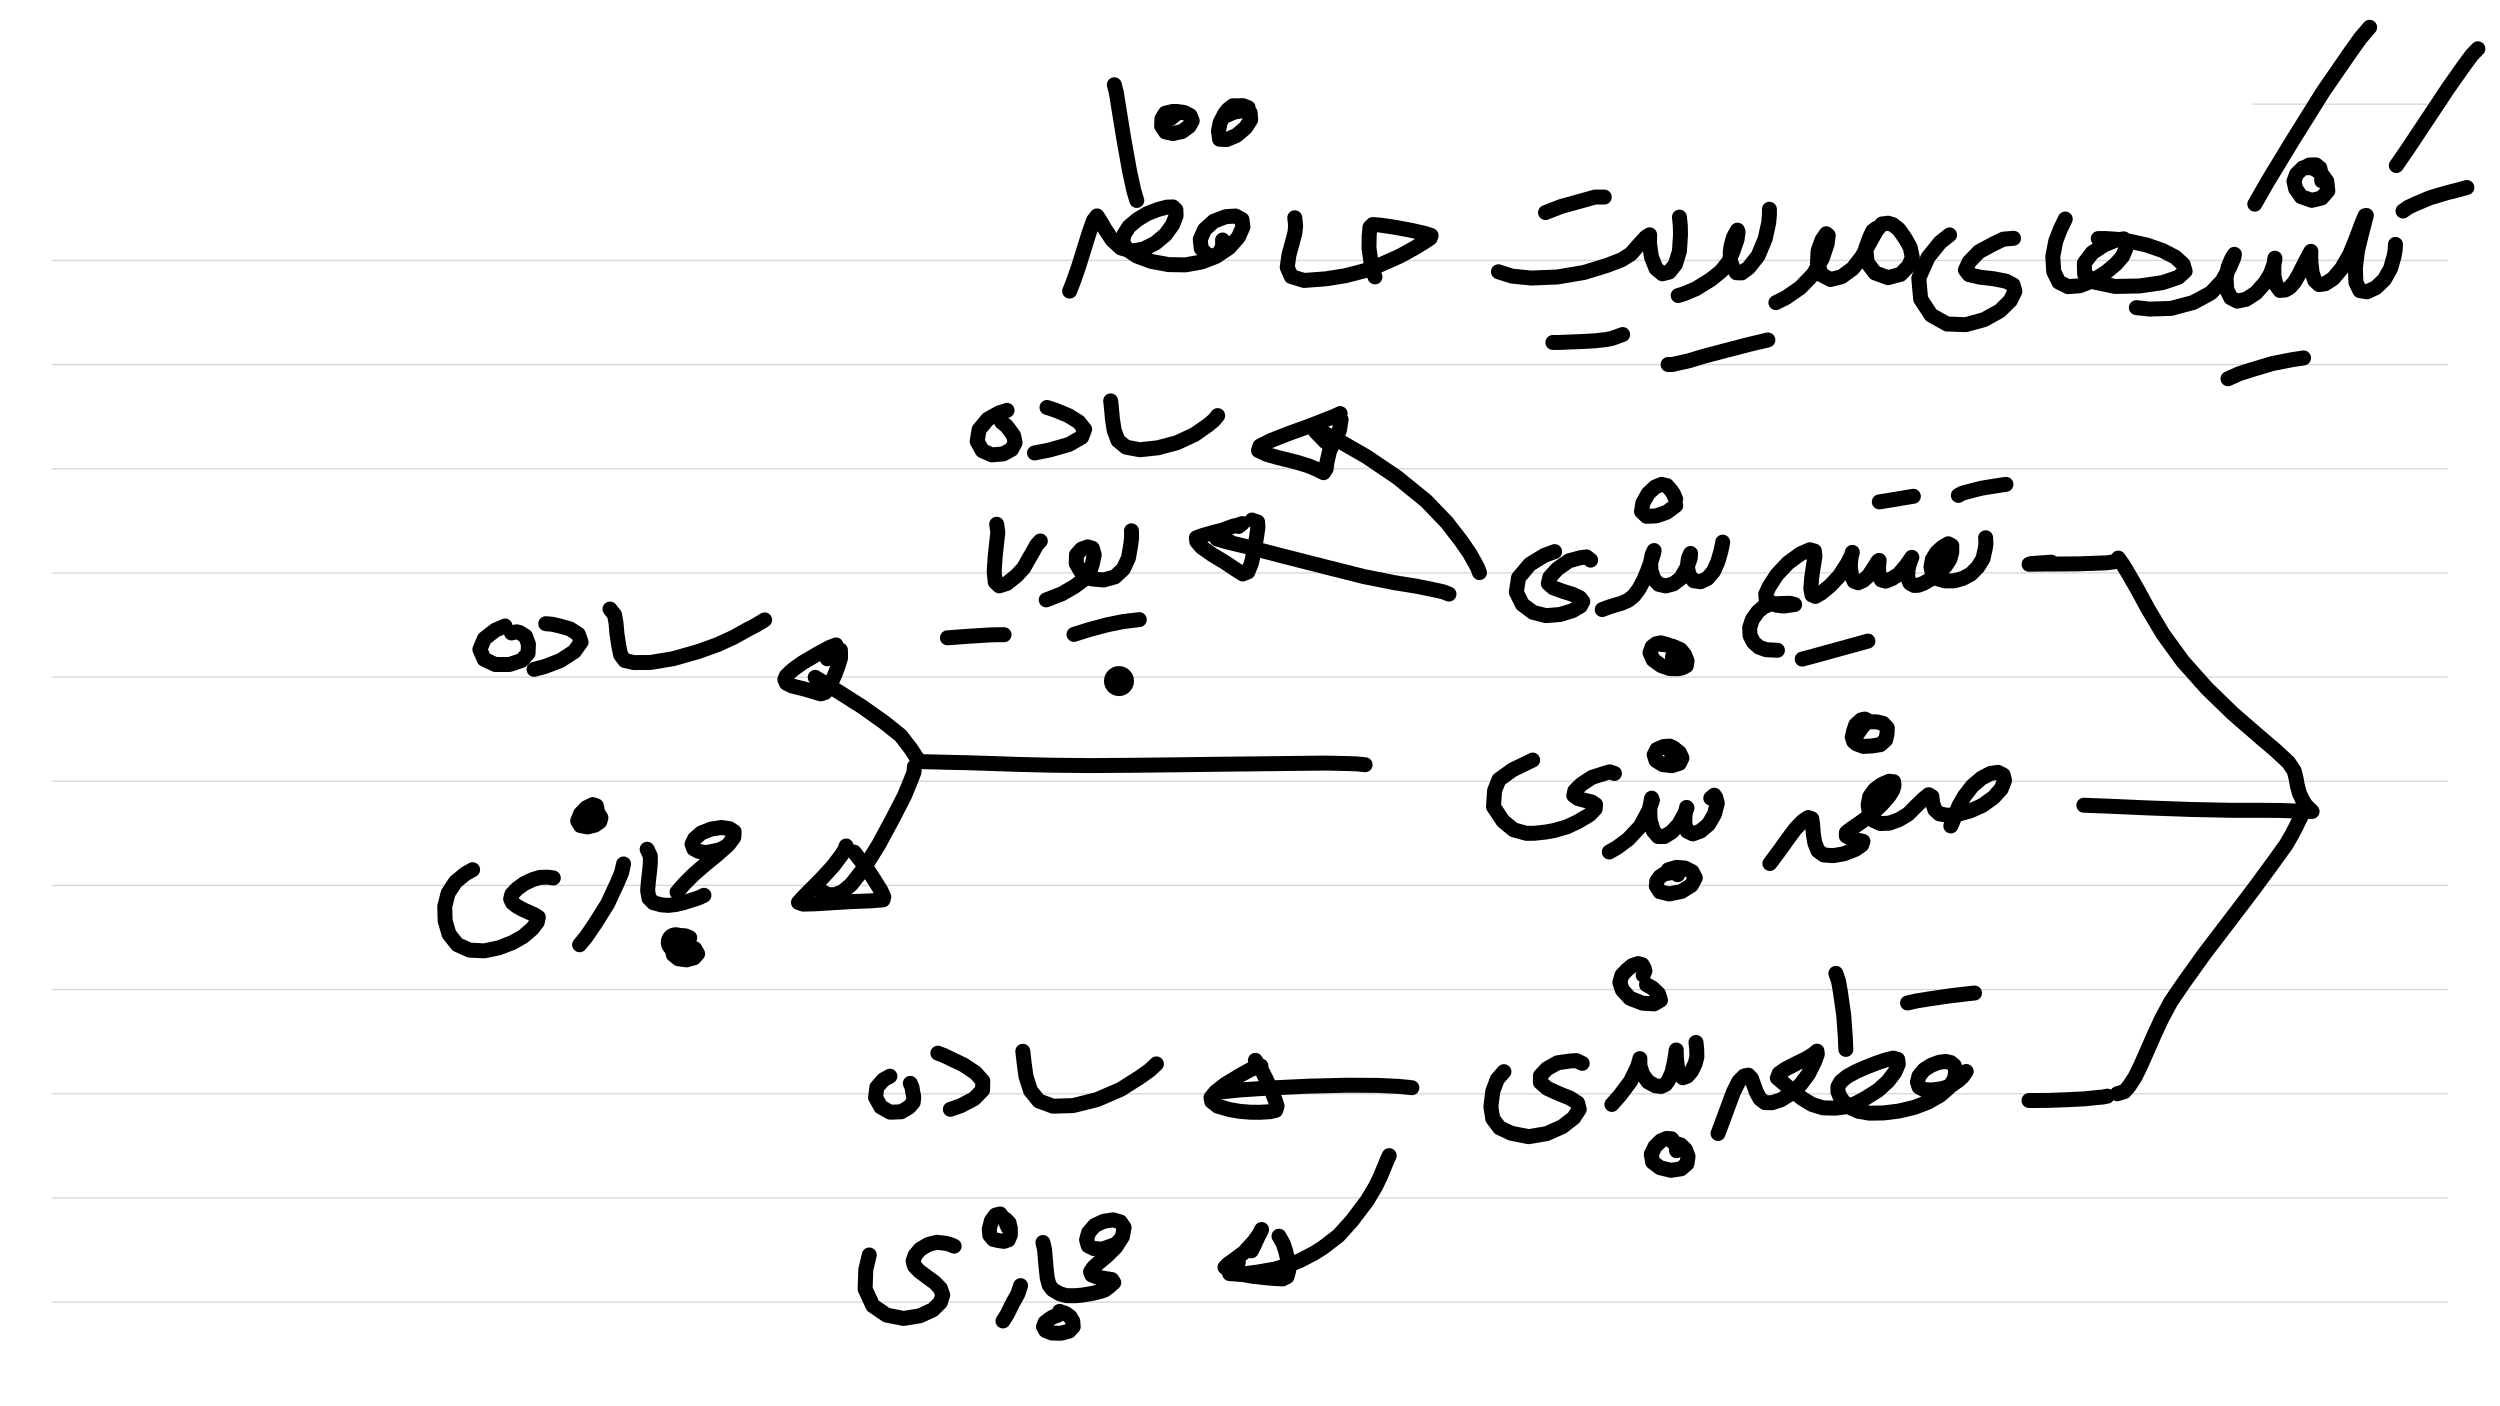<?xml version="1.0" standalone="no"?> <!DOCTYPE svg PUBLIC "-//W3C//DTD SVG 1.1//EN"  "http://www.w3.org/Graphics/SVG/1.1/DTD/svg11.dtd"> <svg  line-height='80.0' version='1.1' margin-right='40.0' margin-left='80.0' xmlns='http://www.w3.org/2000/svg' background='N_PAPERBACKGROUND_JOURNAL' xmlns:xlink='http://www.w3.org/1999/xlink' name='' width='1920.0' margin-top='40.0' margin-bottom='40.0' height='1080.0'><rect width="100%" height="100%" fill="#808080" stroke="none"/><g  preserveAspectRatio='none' type='type-layer' id='id-background-layer'><rect  transform='transform="rotate(   0,  960,  960)"' lineType='0' x='0.0' width='1920.0' preserveAspectRatio='none' y='0.0' style=' stroke:#FFFFFF;  fill:#FFFFFF;  stroke-width:0.0;' height='1080.0'></rect><polyline  preserveAspectRatio='none' transform='transform="rotate(   0, 1805,  155)"' style=' stroke:#D7D6D6;  fill:none;  stroke-width:1.0;' points='1730,80 1880,80 ' lineType='0'></polyline><polyline  preserveAspectRatio='none' transform='transform="rotate(   0,  960, 1120)"' style=' stroke:#D7D6D6;  fill:none;  stroke-width:1.0;' points='40,200 1880,200 ' lineType='0'></polyline><polyline  preserveAspectRatio='none' transform='transform="rotate(   0,  960, 1200)"' style=' stroke:#D7D6D6;  fill:none;  stroke-width:1.0;' points='40,280 1880,280 ' lineType='0'></polyline><polyline  preserveAspectRatio='none' transform='transform="rotate(   0,  960, 1280)"' style=' stroke:#D7D6D6;  fill:none;  stroke-width:1.0;' points='40,360 1880,360 ' lineType='0'></polyline><polyline  preserveAspectRatio='none' transform='transform="rotate(   0,  960, 1360)"' style=' stroke:#D7D6D6;  fill:none;  stroke-width:1.0;' points='40,440 1880,440 ' lineType='0'></polyline><polyline  preserveAspectRatio='none' transform='transform="rotate(   0,  960, 1440)"' style=' stroke:#D7D6D6;  fill:none;  stroke-width:1.0;' points='40,520 1880,520 ' lineType='0'></polyline><polyline  preserveAspectRatio='none' transform='transform="rotate(   0,  960, 1520)"' style=' stroke:#D7D6D6;  fill:none;  stroke-width:1.0;' points='40,600 1880,600 ' lineType='0'></polyline><polyline  preserveAspectRatio='none' transform='transform="rotate(   0,  960, 1600)"' style=' stroke:#D7D6D6;  fill:none;  stroke-width:1.0;' points='40,680 1880,680 ' lineType='0'></polyline><polyline  preserveAspectRatio='none' transform='transform="rotate(   0,  960, 1680)"' style=' stroke:#D7D6D6;  fill:none;  stroke-width:1.0;' points='40,760 1880,760 ' lineType='0'></polyline><polyline  preserveAspectRatio='none' transform='transform="rotate(   0,  960, 1760)"' style=' stroke:#D7D6D6;  fill:none;  stroke-width:1.0;' points='40,840 1880,840 ' lineType='0'></polyline><polyline  preserveAspectRatio='none' transform='transform="rotate(   0,  960, 1840)"' style=' stroke:#D7D6D6;  fill:none;  stroke-width:1.0;' points='40,920 1880,920 ' lineType='0'></polyline><polyline  preserveAspectRatio='none' transform='transform="rotate(   0,  960, 1920)"' style=' stroke:#D7D6D6;  fill:none;  stroke-width:1.0;' points='40,1000 1880,1000 ' lineType='0'></polyline></g><g  preserveAspectRatio='none' type='type-layer' id='id-main-layer'><path  brush-type='1' stroke-linejoin='round' stroke-wetness='0.50' style=' stroke:#000000;  fill:none;  stroke-width:11.5;' d='M1839.71 187.68 L1839.49 192.14 L1838.60 196.97 L1835.92 206.33 L1831.17 214.73 L1824.63 220.97 L1817.87 224.09 L1812.37 223.19 L1809.32 216.88 L1808.95 205.88 L1810.51 192.66 L1813.41 180.62 L1815.86 171.26 L1817.35 165.47 L1816.38 165.69 L1813.78 171.93 L1809.55 183.22 L1804.57 195.48 L1798.33 206.26 L1791.79 213.98 L1785.70 217.92 L1781.09 218.59 L1777.75 215.54 L1775.74 209.60 L1774.85 202.10 L1774.63 196.82 L1774.77 193.03 L1773.44 195.41 L1770.17 201.58 L1765.41 211.08 L1761.85 217.03 L1758.50 220.74 L1755.16 222.67 L1751.00 223.05 L1748.03 218.96 L1746.32 211.53 L1746.32 203.66 L1747.13 198.31 L1747.13 199.42 L1746.39 202.91 L1743.72 210.34 L1739.48 217.18 L1732.57 224.98 L1725.07 229.81 L1718.23 231.29 L1713.18 228.69 L1710.13 222.30 L1709.61 213.39 L1711.25 205.07 L1713.85 198.83 L1716.00 195.33 L1715.56 197.86 L1712.43 205.22 L1706.64 215.77 L1697.95 224.98 L1684.57 232.26 L1667.41 236.86 L1650.76 237.38 L1640.73 236.27 ' stroke-linecap='round'></path><path  brush-type='1' stroke-linejoin='round' stroke-wetness='0.50' style=' stroke:#000000;  fill:none;  stroke-width:11.5;' d='M1845.51 162.05 L1849.41 159.27 L1854.65 156.78 L1866.31 151.87 L1879.32 148.01 L1888.98 145.56 L1894.55 144.00 ' stroke-linecap='round'></path><path  brush-type='1' stroke-linejoin='round' stroke-wetness='0.50' style=' stroke:#000000;  fill:none;  stroke-width:11.5;' d='M1903.02 37.46 L1898.56 42.03 L1893.21 49.20 L1880.13 67.77 L1863.27 93.18 L1848.70 115.10 L1840.38 127.13 ' stroke-linecap='round'></path><path  brush-type='1' stroke-linejoin='round' stroke-wetness='0.50' style=' stroke:#000000;  fill:none;  stroke-width:11.5;' d='M1783.10 138.87 L1782.98 135.64 L1782.58 133.23 L1781.61 128.99 L1778.56 126.61 L1773.58 126.69 L1767.72 129.88 L1763.78 133.67 L1761.77 139.24 L1763.03 144.89 L1767.34 151.06 L1775.44 153.88 L1783.02 152.02 L1787.78 146.60 L1786.96 139.17 L1782.20 132.63 L1775.74 128.69 L1768.46 128.99 ' stroke-linecap='round'></path><path  brush-type='1' stroke-linejoin='round' stroke-wetness='0.50' style=' stroke:#000000;  fill:none;  stroke-width:11.5;' d='M1711.10 290.88 L1719.57 287.09 L1728.04 284.34 L1745.20 279.21 L1759.99 276.31 L1769.13 274.90 ' stroke-linecap='round'></path><path  brush-type='1' stroke-linejoin='round' stroke-wetness='0.50' style=' stroke:#000000;  fill:none;  stroke-width:11.5;' d='M1819.88 20.97 L1812.74 29.33 L1804.94 40.28 L1784.51 69.85 L1761.25 107.07 L1741.34 139.84 L1731.68 156.78 ' stroke-linecap='round'></path><path  brush-type='1' stroke-linejoin='round' stroke-wetness='0.50' style=' stroke:#000000;  fill:none;  stroke-width:11.5;' d='M1611.46 183.22 L1614.58 183.22 L1617.55 183.22 L1625.35 183.74 L1635.61 185.31 L1648.54 188.13 L1660.72 192.36 L1670.68 197.49 L1676.62 202.99 L1678.18 208.26 L1672.98 212.94 L1660.87 217.03 L1643.19 219.63 L1624.46 220.00 L1609.45 216.88 L1600.98 210.42 L1600.76 202.10 L1606.78 194.15 L1616.21 187.98 L1625.13 184.41 L1631.07 183.45 L1633.82 186.05 L1632.41 191.62 L1630.11 196.89 L1624.91 202.84 L1618.00 208.63 L1607.74 215.39 L1597.27 219.48 L1588.20 220.15 L1581.22 216.66 L1577.28 208.63 L1576.54 197.04 L1578.77 185.31 L1582.26 176.24 L1586.12 168.22 ' stroke-linecap='round'></path><path  brush-type='1' stroke-linejoin='round' stroke-wetness='0.50' style=' stroke:#000000;  fill:none;  stroke-width:11.5;' d='M1546.37 183.00 L1538.57 183.67 L1531.73 186.94 L1519.92 193.25 L1512.27 201.20 L1509.44 207.30 L1512.27 210.94 L1520.51 212.87 L1531.44 214.13 L1540.80 215.99 L1546.07 218.81 L1547.41 223.79 L1543.99 230.77 L1535.97 238.72 L1523.78 245.48 L1509.59 249.35 L1495.25 248.83 L1483.07 241.99 L1475.04 229.66 L1473.63 213.61 L1480.84 197.49 L1490.12 186.05 L1497.26 180.40 ' stroke-linecap='round'></path><path  brush-type='1' stroke-linejoin='round' stroke-wetness='0.50' style=' stroke:#000000;  fill:none;  stroke-width:11.5;' d='M1440.94 175.42 L1438.26 177.43 L1436.03 182.11 L1432.84 190.80 L1434.03 201.65 L1440.04 209.60 L1450.00 213.24 L1459.59 210.71 L1466.05 204.03 L1468.65 197.64 L1467.02 189.91 L1462.93 182.70 L1458.17 176.02 L1453.57 172.45 L1450.00 171.41 L1445.39 172.01 L1441.08 177.13 L1436.03 186.20 L1430.09 196.89 L1422.88 206.26 L1414.26 212.57 L1405.87 214.65 L1399.18 211.16 L1395.76 202.84 L1396.28 192.66 L1399.33 184.26 L1402.60 179.51 L1404.08 180.77 L1403.19 187.53 L1399.40 198.68 L1392.64 210.56 L1382.68 220.89 L1371.69 228.54 L1363.89 232.41 ' stroke-linecap='round'></path><path  brush-type='1' stroke-linejoin='round' stroke-wetness='0.50' style=' stroke:#000000;  fill:none;  stroke-width:11.5;' d='M1358.91 160.71 L1358.91 164.73 L1358.39 170.89 L1355.64 183.45 L1350.21 196.45 L1343.08 205.51 L1337.58 209.60 L1333.50 209.45 L1330.97 205.59 L1329.04 200.98 L1328.81 193.85 L1329.48 188.87 L1331.19 182.63 L1332.60 179.81 L1334.39 176.76 L1334.83 178.25 L1334.09 183.82 L1330.75 193.48 L1327.48 201.13 L1321.83 208.34 L1313.81 214.73 L1302.44 221.78 L1293.45 225.57 L1288.84 226.98 ' stroke-linecap='round'></path><path  brush-type='1' stroke-linejoin='round' stroke-wetness='0.50' style=' stroke:#000000;  fill:none;  stroke-width:11.5;' d='M1281.11 279.95 L1284.35 279.95 L1288.10 279.06 L1296.87 277.13 L1308.68 273.57 L1325.03 269.26 L1343.97 264.35 L1357.72 261.08 ' stroke-linecap='round'></path><path  brush-type='1' stroke-linejoin='round' stroke-wetness='0.50' style=' stroke:#000000;  fill:none;  stroke-width:11.5;' d='M1289.81 166.73 L1290.48 173.42 L1290.62 180.25 L1289.81 192.88 L1286.76 202.91 L1282.00 208.93 L1276.66 210.27 L1271.75 206.11 L1268.26 197.19 L1266.85 187.31 L1266.92 180.33 L1264.02 182.18 L1258.53 188.13 L1252.58 194.96 L1245.45 199.50 L1234.30 203.80 L1216.40 209.30 L1196.04 212.72 L1176.12 213.54 L1161.12 212.05 L1150.79 208.71 ' stroke-linecap='round'></path><path  brush-type='1' stroke-linejoin='round' stroke-wetness='0.50' style=' stroke:#000000;  fill:none;  stroke-width:11.5;' d='M1192.62 263.02 L1197.19 263.02 L1203.77 262.72 L1215.80 262.27 L1225.54 261.68 L1233.41 260.79 L1237.94 259.90 L1246.19 256.92 ' stroke-linecap='round'></path><path  brush-type='1' stroke-linejoin='round' stroke-wetness='0.50' style=' stroke:#000000;  fill:none;  stroke-width:11.5;' d='M1232.07 151.35 L1224.94 151.35 L1215.36 154.03 L1198.79 158.63 L1186.97 163.24 ' stroke-linecap='round'></path><path  brush-type='1' stroke-linejoin='round' stroke-wetness='0.50' style=' stroke:#000000;  fill:none;  stroke-width:11.5;' d='M1055.98 212.64 L1053.97 207.18 L1053.01 201.95 L1051.37 190.65 L1051.52 181.07 L1052.12 174.61 L1054.27 172.45 L1060.21 172.90 L1071.14 174.53 L1083.99 176.91 L1094.02 179.21 L1099.07 180.85 L1098.41 182.85 L1094.10 185.75 L1086.15 190.58 L1074.93 196.75 L1060.29 203.28 L1047.88 207.96 L1033.24 211.75 L1018.31 214.13 L1001.52 215.39 L991.71 212.42 L988.59 205.36 L989.92 195.71 L992.60 186.05 L994.53 178.54 L995.05 173.20 L994.38 167.25 ' stroke-linecap='round'></path><path  brush-type='1' stroke-linejoin='round' stroke-wetness='0.50' style=' stroke:#000000;  fill:none;  stroke-width:11.5;' d='M938.95 184.34 L938.95 189.13 L937.84 191.55 L935.31 195.85 L931.00 196.67 L926.32 195.11 L922.53 190.80 L921.79 183.82 L925.21 176.24 L932.19 169.93 L941.26 166.43 L948.84 165.91 L953.81 168.59 L954.56 174.24 L951.07 182.18 L943.86 190.28 L933.83 196.97 L922.76 201.20 L910.50 203.43 L897.42 203.21 L884.19 200.76 L872.83 196.52 L865.32 191.40 L862.20 185.83 L863.31 179.96 L867.10 174.01 L873.35 168.74 L880.92 164.13 L889.10 160.94 L896.16 159.08 L900.84 158.93 L903.07 161.09 L903.21 165.77 L900.54 172.60 L895.04 180.25 L887.17 186.79 L878.17 191.32 L869.11 192.81 L860.86 190.43 L854.25 184.41 L848.90 176.32 L844.96 169.63 L842.51 165.84 L839.84 169.26 L836.71 178.02 L832.41 191.77 L828.24 205.22 L824.16 216.81 L821.48 223.57 ' stroke-linecap='round'></path><path  brush-type='1' stroke-linejoin='round' stroke-wetness='0.50' style=' stroke:#000000;  fill:none;  stroke-width:11.5;' d='M855.81 65.10 L857.37 71.23 L859.38 83.89 L863.09 106.70 L867.55 131.59 L870.89 146.82 L873.05 153.95 ' stroke-linecap='round'></path><path  brush-type='1' stroke-linejoin='round' stroke-wetness='0.50' style=' stroke:#000000;  fill:none;  stroke-width:11.5;' d='M908.64 86.27 L903.73 85.60 L900.61 85.60 L894.97 86.94 L892.37 91.25 L892.14 96.90 L895.12 101.35 L900.84 102.54 L907.67 101.06 L913.10 97.19 L915.62 92.81 L913.99 88.72 L909.68 86.50 L904.48 86.42 L899.28 90.88 ' stroke-linecap='round'></path><path  brush-type='1' stroke-linejoin='round' stroke-wetness='0.50' style=' stroke:#000000;  fill:none;  stroke-width:11.5;' d='M958.57 82.71 L954.56 81.15 L951.51 81.29 L946.90 81.22 L943.04 84.19 L940.66 87.24 L937.10 94.07 L935.76 100.61 L936.65 106.93 L942.15 107.15 L949.58 104.03 L956.64 98.01 L960.50 91.99 L960.13 86.64 L954.48 84.93 L947.50 86.20 L942.52 88.43 ' stroke-linecap='round'></path><path  brush-type='1' stroke-linejoin='round' stroke-wetness='0.50' style=' stroke:#000000;  fill:none;  stroke-width:11.5;' d='M1623.50 431.51 L1617.37 432.29 L1609.97 432.55 L1595.26 433.07 L1580.03 433.15 L1567.17 433.22 L1558.33 433.37 L1559.74 432.85 L1566.95 432.33 L1575.42 431.74 ' stroke-linecap='round'></path><path  brush-type='1' stroke-linejoin='round' stroke-wetness='0.50' style=' stroke:#000000;  fill:none;  stroke-width:11.5;' d='M1626.84 428.62 L1630.18 433.30 L1633.67 439.02 L1641.03 451.72 L1649.80 467.84 L1661.17 486.94 L1676.25 507.74 L1694.83 528.61 L1714.66 547.86 L1733.46 564.20 L1748.17 576.76 L1757.61 585.60 L1761.92 591.99 L1763.33 597.63 L1764.37 603.35 L1765.93 609.22 L1768.31 614.35 L1770.98 618.58 L1775.67 623.19 ' stroke-linecap='round'></path><path  brush-type='1' stroke-linejoin='round' stroke-wetness='0.50' style=' stroke:#000000;  fill:none;  stroke-width:11.5;' d='M1771.73 623.41 L1767.49 623.08 L1762.74 622.82 L1751.44 622.45 L1735.77 622.30 L1713.33 622.30 L1683.53 621.70 L1650.24 620.51 L1620.45 619.18 L1600.39 618.43 ' stroke-linecap='round'></path><path  brush-type='1' stroke-linejoin='round' stroke-wetness='0.50' style=' stroke:#000000;  fill:none;  stroke-width:11.5;' d='M1767.49 626.53 L1765.49 630.32 L1763.63 634.41 L1760.51 640.43 L1755.68 648.75 L1746.46 661.60 L1731.31 682.25 L1712.29 707.29 L1693.04 732.47 L1676.99 754.91 L1667.26 769.18 L1660.42 781.88 L1655.07 793.32 L1648.98 807.14 L1644.15 818.13 L1639.62 827.35 L1635.16 834.18 L1631.52 838.34 L1626.10 839.98 ' stroke-linecap='round'></path><path  brush-type='1' stroke-linejoin='round' stroke-wetness='0.50' style=' stroke:#000000;  fill:none;  stroke-width:11.5;' d='M1618.37 841.83 L1615.14 842.50 L1611.09 842.87 L1600.91 843.91 L1587.46 844.58 L1573.34 845.10 L1563.09 845.18 L1558.26 845.18 ' stroke-linecap='round'></path><path  brush-type='1' stroke-linejoin='round' stroke-wetness='0.50' style=' stroke:#000000;  fill:none;  stroke-width:11.5;' d='M1524.97 413.01 L1525.19 417.69 L1524.67 421.41 L1522.89 429.21 L1518.95 435.52 L1513.68 440.87 L1507.51 444.22 L1500.82 446.07 L1493.84 446.15 L1487.89 444.44 L1484.18 440.73 L1482.99 435.38 L1484.03 429.66 L1487.30 424.31 L1491.76 420.22 L1496.29 417.62 L1498.97 419.11 L1498.97 424.08 L1497.55 429.43 L1494.21 434.63 L1489.31 439.31 L1482.69 444.81 L1477.34 447.93 L1473.33 449.49 L1470.06 449.64 L1466.87 447.86 L1465.08 443.62 L1465.31 437.75 L1466.64 432.18 L1468.28 428.02 L1467.24 429.58 L1463.90 434.34 L1458.32 440.95 L1452.97 444.44 L1448.22 446.30 L1444.87 445.41 L1443.09 441.47 L1442.72 435.67 L1443.17 430.40 L1442.13 431.22 L1439.38 435.67 L1434.92 442.36 L1430.76 445.93 L1427.04 447.56 L1423.92 446.37 L1421.92 441.84 L1421.02 435.08 L1421.54 428.39 L1422.58 424.23 L1421.99 426.39 L1418.65 433.00 L1412.48 442.51 L1405.42 449.94 L1398.96 455.29 L1394.20 458.04 L1391.60 456.92 L1390.71 452.09 L1391.38 443.62 L1392.71 434.56 L1393.90 427.20 L1393.46 423.19 L1389.89 422.23 L1382.76 425.35 L1373.25 432.26 L1364.55 441.54 L1358.68 450.61 L1356.08 456.33 L1356.46 460.41 L1360.17 462.64 L1364.11 464.72 L1369.76 465.46 L1374.06 464.87 L1378.30 464.28 L1374.81 463.31 L1367.60 463.53 L1359.58 463.90 L1354.37 466.13 L1350.14 469.70 L1345.90 475.57 L1343.75 481.96 L1344.05 488.12 L1346.65 493.18 L1350.81 496.97 L1356.38 498.97 L1365.07 499.42 ' stroke-linecap='round'></path><path  brush-type='1' stroke-linejoin='round' stroke-wetness='0.50' style=' stroke:#000000;  fill:none;  stroke-width:11.5;' d='M1384.10 506.18 L1387.44 505.29 L1393.38 503.73 L1406.83 500.01 L1423.10 495.55 L1434.55 492.36 ' stroke-linecap='round'></path><path  brush-type='1' stroke-linejoin='round' stroke-wetness='0.50' style=' stroke:#000000;  fill:none;  stroke-width:11.5;' d='M1504.02 380.47 L1507.25 378.69 L1511.82 377.50 L1521.55 374.98 L1529.80 373.64 L1537.23 372.45 L1540.57 372.00 ' stroke-linecap='round'></path><path  brush-type='1' stroke-linejoin='round' stroke-wetness='0.50' style=' stroke:#000000;  fill:none;  stroke-width:11.5;' d='M1469.47 381.14 L1463.45 382.14 L1457.58 383.15 L1448.44 384.63 L1443.31 385.45 ' stroke-linecap='round'></path><path  brush-type='1' stroke-linejoin='round' stroke-wetness='0.50' style=' stroke:#000000;  fill:none;  stroke-width:11.5;' d='M1323.02 416.36 L1322.46 419.48 L1321.61 423.34 L1319.38 431.22 L1316.04 438.72 L1311.35 444.22 L1306.08 446.74 L1300.88 446.07 L1297.24 441.84 L1295.82 435.08 L1296.72 428.76 L1298.35 425.05 L1298.13 428.54 L1295.68 435.60 L1290.85 444.07 L1285.27 448.38 L1279.26 450.01 L1273.91 448.75 L1270.04 444.59 L1267.89 437.98 L1267.74 431.36 L1268.85 426.02 L1270.34 422.82 L1270.04 424.60 L1268.48 429.80 L1265.51 437.98 L1262.46 445.33 L1258.82 452.17 L1254.74 457.66 L1250.43 461.08 L1245.15 463.38 L1240.84 464.57 L1235.86 466.13 L1230.51 468.14 ' stroke-linecap='round'></path><path  brush-type='1' stroke-linejoin='round' stroke-wetness='0.50' style=' stroke:#000000;  fill:none;  stroke-width:11.5;' d='M1286.02 498.82 L1284.46 504.62 ' stroke-linecap='round'></path><path  brush-type='1' stroke-linejoin='round' stroke-wetness='0.50' style=' stroke:#000000;  fill:none;  stroke-width:11.5;' d='M1286.91 383.37 L1285.13 379.14 L1283.57 376.91 L1280.22 372.97 L1276.06 372.00 L1271.08 374.08 L1265.66 379.21 L1261.65 386.49 L1260.68 392.81 L1264.54 396.52 L1272.05 396.22 L1280.07 393.40 L1286.98 388.27 ' stroke-linecap='round'></path><path  brush-type='1' stroke-linejoin='round' stroke-wetness='0.50' style=' stroke:#000000;  fill:none;  stroke-width:11.5;' d='M1221.60 430.18 L1218.48 427.72 L1213.80 428.32 L1204.95 430.70 L1195.96 437.01 L1190.24 443.33 L1189.13 448.15 L1192.92 451.42 L1199.98 454.02 L1207.63 456.40 L1213.20 459.00 L1215.58 461.97 L1213.80 465.39 L1207.63 469.03 L1198.12 471.93 L1187.34 472.82 L1177.31 470.29 L1169.14 464.13 L1164.53 454.77 L1166.24 443.70 L1174.94 433.37 L1186.08 426.54 L1193.96 423.64 ' stroke-linecap='round'></path><path  brush-type='1' stroke-linejoin='round' stroke-wetness='0.50' style=' stroke:#000000;  fill:none;  stroke-width:11.5;' d='M1284.01 497.04 L1281.56 495.48 L1279.63 494.81 L1275.54 493.70 L1271.90 494.44 L1268.78 496.82 L1267.22 501.27 L1269.60 506.70 L1275.76 511.16 L1282.30 513.46 L1288.47 513.61 L1291.59 513.09 L1295.08 511.30 L1295.68 507.66 L1293.74 502.76 L1290.55 498.90 L1284.98 496.45 L1280.30 495.40 L1273.76 494.59 ' stroke-linecap='round'></path><path  brush-type='1' stroke-linejoin='round' stroke-wetness='0.50' style=' stroke:#000000;  fill:none;  stroke-width:11.5;' d='M1136.22 439.76 L1134.78 435.97 L1133.18 432.92 L1128.79 425.12 L1122.03 415.32 L1111.33 401.42 L1095.28 384.71 L1073.14 366.73 L1049.44 350.68 L1029.01 338.94 L1016.00 332.03 L1009.47 329.06 L1010.36 331.44 L1014.07 335.38 L1017.94 339.31 ' stroke-linecap='round'></path><path  brush-type='1' stroke-linejoin='round' stroke-wetness='0.50' style=' stroke:#000000;  fill:none;  stroke-width:11.5;' d='M1029.23 317.62 L1025.00 319.63 L1018.90 322.00 L1005.60 327.21 L990.00 332.85 L976.10 338.27 L967.63 342.58 L966.52 346.00 L973.13 349.05 L981.01 351.28 L990.67 353.65 L996.39 355.14 L1004.86 357.74 L1010.88 360.27 L1016.52 363.01 L1018.46 360.04 L1019.05 355.21 L1021.13 346.15 L1024.77 338.79 L1028.64 330.62 L1029.97 322.30 ' stroke-linecap='round'></path><path  brush-type='1' stroke-linejoin='round' stroke-wetness='0.50' style=' stroke:#000000;  fill:none;  stroke-width:11.5;' d='M935.16 319.18 L932.38 322.64 L927.59 326.61 L917.41 333.74 L903.96 339.98 L889.17 343.92 L875.28 345.41 L864.80 343.40 L858.56 338.27 L855.66 330.33 L854.32 321.56 L853.58 313.16 L852.99 307.89 ' stroke-linecap='round'></path><path  brush-type='1' stroke-linejoin='round' stroke-wetness='0.50' style=' stroke:#000000;  fill:none;  stroke-width:11.5;' d='M804.10 312.94 L807.77 314.06 L812.05 315.62 L820.74 319.26 L828.47 324.08 L833.00 329.73 L830.70 335.75 L821.04 341.32 L805.95 345.63 L794.51 347.86 ' stroke-linecap='round'></path><path  brush-type='1' stroke-linejoin='round' stroke-wetness='0.50' style=' stroke:#000000;  fill:none;  stroke-width:11.5;' d='M769.32 324.31 L772.56 326.76 L774.67 329.29 L778.46 334.56 L779.58 339.98 L776.90 345.11 L770.51 348.60 L761.74 349.34 L754.46 346.15 L750.45 339.02 L751.94 329.95 L758.62 321.93 L767.32 317.10 L773.41 315.17 ' stroke-linecap='round'></path><path  brush-type='1' stroke-linejoin='round' stroke-wetness='0.50' style=' stroke:#000000;  fill:none;  stroke-width:11.5;' d='M1112.82 456.25 L1108.14 454.47 L1102.19 453.13 L1088.75 450.38 L1070.99 447.49 L1047.73 442.88 L1018.46 435.52 L986.66 427.43 L959.24 420.29 L941.85 416.06 L934.64 413.91 L938.58 414.57 L944.45 415.91 ' stroke-linecap='round'></path><path  brush-type='1' stroke-linejoin='round' stroke-wetness='0.50' style=' stroke:#000000;  fill:none;  stroke-width:11.5;' d='M951.21 404.32 L954.00 402.09 L950.54 403.36 L947.28 404.02 L938.66 407.14 L933.75 408.41 L926.84 410.34 L923.20 411.38 L918.82 413.01 L919.12 415.84 L922.83 420.22 L931.08 426.02 L940.44 431.66 L948.46 437.01 L954.41 440.80 L958.35 439.24 L961.02 432.70 L963.40 422.15 L965.03 412.35 L966.07 405.14 L965.85 400.90 L961.54 399.42 ' stroke-linecap='round'></path><path  brush-type='1' stroke-linejoin='round' stroke-wetness='0.50' style=' stroke:#000000;  fill:none;  stroke-width:11.5;' d='M868.96 407.66 L869.07 412.90 L868.44 418.14 L866.66 428.54 L862.57 437.16 L856.26 443.03 L847.64 445.41 L838.50 444.59 L830.62 439.76 L826.54 432.85 L826.76 426.02 L830.55 421.78 L835.30 420.00 L838.94 421.11 L840.36 426.09 L838.87 433.30 L836.71 439.68 L831.89 445.48 L825.12 450.46 L815.54 456.03 L803.50 460.71 ' stroke-linecap='round'></path><path  brush-type='1' stroke-linejoin='round' stroke-wetness='0.50' style=' stroke:#000000;  fill:none;  stroke-width:11.5;' d='M824.83 487.23 L830.73 485.34 L837.09 483.37 L850.24 479.88 L862.57 477.35 L874.98 475.87 ' stroke-linecap='round'></path><path  brush-type='1' stroke-linejoin='round' stroke-wetness='0.50' style=' stroke:#000000;  fill:none;  stroke-width:11.5;' d='M859.38 517.32 a5.75 5.75 0 1 0 0.01 0 ' stroke-linecap='round'></path><path  brush-type='1' stroke-linejoin='round' stroke-wetness='0.50' style=' stroke:#000000;  fill:none;  stroke-width:11.5;' d='M798.97 415.47 L796.07 418.59 L793.77 422.89 L790.28 428.91 L786.19 436.19 L780.62 442.21 L773.26 448.08 L767.47 449.94 L764.34 447.04 L763.53 439.02 L764.27 427.65 L765.46 416.58 L766.35 408.78 L765.46 402.61 ' stroke-linecap='round'></path><path  brush-type='1' stroke-linejoin='round' stroke-wetness='0.50' style=' stroke:#000000;  fill:none;  stroke-width:11.5;' d='M771.11 487.46 L767.65 487.46 L760.56 487.60 L742.95 488.72 L727.64 489.83 ' stroke-linecap='round'></path><path  brush-type='1' stroke-linejoin='round' stroke-wetness='0.50' style=' stroke:#000000;  fill:none;  stroke-width:11.5;' d='M1498.22 634.33 L1500.12 630.10 L1501.34 626.68 L1504.39 618.95 L1508.63 611.53 L1514.72 603.65 L1521.78 597.63 L1528.69 593.99 L1534.48 593.17 L1538.42 595.18 L1539.46 599.42 L1536.93 605.88 L1531.06 612.42 L1522.59 618.51 L1513.23 622.74 L1503.72 625.34 L1495.62 626.16 L1489.46 625.05 L1485.96 621.78 L1484.25 616.65 L1483.73 611.82 L1481.28 610.34 L1477.34 613.46 L1471.47 619.18 L1465.53 625.20 L1458.55 629.43 L1450.97 632.18 L1444.21 632.48 L1438.78 630.02 L1435.73 624.75 L1434.69 618.21 L1435.96 611.75 L1439.75 606.47 L1445.32 602.39 L1450.89 600.01 L1454.31 600.38 L1454.61 603.28 L1453.57 606.92 L1450.97 611.08 L1448.81 613.75 L1445.02 617.99 L1440.49 622.22 L1434.25 627.72 L1427.79 632.40 L1421.99 636.34 L1418.05 639.39 L1417.98 642.06 L1421.32 643.84 L1426.60 645.25 L1430.76 646.15 L1429.79 648.89 L1425.11 652.24 L1416.05 655.73 L1407.87 657.14 L1400.66 656.62 L1396.21 653.43 L1393.75 647.33 L1392.57 639.91 L1392.12 633.14 L1391.45 628.84 L1388.78 627.87 L1384.62 630.54 L1378.82 636.56 L1372.80 644.66 L1366.71 653.20 L1359.28 663.16 ' stroke-linecap='round'></path><path  brush-type='1' stroke-linejoin='round' stroke-wetness='0.50' style=' stroke:#000000;  fill:none;  stroke-width:11.5;' d='M1426.89 563.01 L1429.35 559.56 L1431.05 557.29 L1433.88 553.06 L1432.24 552.24 L1429.42 552.83 L1425.18 556.70 L1423.62 561.45 L1422.51 566.13 L1423.62 569.48 L1425.78 571.26 L1431.05 573.26 L1437.74 572.89 L1444.21 571.85 L1448.22 568.14 L1449.26 563.53 L1449.41 559.00 L1446.21 555.58 L1441.38 554.39 L1435.44 554.32 L1430.24 556.92 ' stroke-linecap='round'></path><path  brush-type='1' stroke-linejoin='round' stroke-wetness='0.50' style=' stroke:#000000;  fill:none;  stroke-width:11.5;' d='M1313.88 612.94 L1316.56 610.71 L1317.74 612.49 L1318.86 616.95 L1316.70 625.34 L1312.10 633.14 L1306.00 638.27 L1300.06 640.43 L1295.75 638.35 L1293.89 632.62 L1294.12 625.64 L1295.30 620.07 L1295.60 620.51 L1293.52 625.49 L1289.21 633.29 L1283.64 639.16 L1278.29 642.43 L1273.39 642.43 L1269.67 637.97 L1267.22 629.50 L1267.00 620.14 L1268.48 613.01 L1269.08 614.65 L1266.25 622.59 L1259.71 634.70 L1250.35 644.66 L1241.66 651.05 L1235.94 654.32 ' stroke-linecap='round'></path><path  brush-type='1' stroke-linejoin='round' stroke-wetness='0.50' style=' stroke:#000000;  fill:none;  stroke-width:11.5;' d='M1288.47 671.78 L1285.79 669.99 L1283.05 670.29 L1278.07 671.18 L1274.65 673.49 L1272.42 676.75 L1272.05 680.54 L1274.80 684.85 L1281.86 686.56 L1291.37 684.63 L1298.95 679.88 L1301.99 674.23 L1299.54 669.47 L1293.97 666.65 L1287.50 666.13 L1281.19 668.06 ' stroke-linecap='round'></path><path  brush-type='1' stroke-linejoin='round' stroke-wetness='0.50' style=' stroke:#000000;  fill:none;  stroke-width:11.5;' d='M1282.90 584.63 L1284.46 580.84 L1284.98 578.61 L1285.72 574.68 L1282.45 573.04 L1277.70 573.34 L1272.49 575.57 L1270.41 579.65 L1271.83 584.04 L1276.95 587.23 L1284.01 588.05 L1289.73 586.27 L1291.74 582.18 L1289.81 578.02 L1286.02 575.05 L1280.67 575.05 ' stroke-linecap='round'></path><path  brush-type='1' stroke-linejoin='round' stroke-wetness='0.50' style=' stroke:#000000;  fill:none;  stroke-width:11.5;' d='M1239.88 593.99 L1236.31 592.77 L1231.63 594.14 L1222.56 597.04 L1214.39 602.46 L1209.49 607.29 L1208.67 610.93 L1211.79 613.23 L1216.99 614.65 L1222.41 615.91 L1225.39 617.91 L1225.09 621.18 L1220.71 625.79 L1211.79 631.06 L1203.39 635.00 L1193.66 637.83 L1187.57 638.94 L1178.13 639.98 L1172.19 639.98 L1162.45 637.30 L1154.35 630.62 L1147.00 619.55 L1147.82 607.22 L1151.23 598.75 L1161.49 591.32 L1169.29 587.53 L1177.09 583.74 ' stroke-linecap='round'></path><path  brush-type='1' stroke-linejoin='round' stroke-wetness='0.50' style=' stroke:#000000;  fill:none;  stroke-width:11.5;' d='M1048.40 587.31 L1041.71 586.64 L1034.21 586.41 L1018.09 586.04 L997.88 586.27 L971.13 586.56 L938.29 586.93 L902.55 587.38 L868.22 587.75 L836.57 587.97 L808.03 587.68 L782.70 587.08 L760.93 586.34 L742.57 585.75 L727.86 585.45 L717.01 585.15 L709.96 585.00 L706.02 584.85 L703.49 581.14 L699.41 574.90 L691.75 564.94 L678.82 554.62 L662.48 543.03 L645.46 532.18 L632.83 524.38 L626.07 520.22 ' stroke-linecap='round'></path><path  brush-type='1' stroke-linejoin='round' stroke-wetness='0.50' style=' stroke:#000000;  fill:none;  stroke-width:11.5;' d='M702.23 588.87 L702.01 592.88 L699.93 598.30 L694.65 611.15 L685.81 628.32 L674.89 648.60 L663.67 666.65 L653.71 679.28 L647.02 684.93 L641.00 687.16 L635.88 687.08 L628.82 683.37 ' stroke-linecap='round'></path><path  brush-type='1' stroke-linejoin='round' stroke-wetness='0.50' style=' stroke:#000000;  fill:none;  stroke-width:11.5;' d='M635.36 505.95 L636.47 503.28 L637.59 501.42 L639.82 497.78 L642.04 495.33 L636.99 497.26 L627.33 502.54 L616.34 509.00 L609.87 513.61 L606.97 516.06 L603.78 519.25 L602.74 521.85 L604.08 524.75 L608.09 526.76 L612.55 527.87 L616.78 528.91 L621.02 530.10 L626.14 531.66 L630.30 532.85 L633.57 531.88 L636.10 529.06 L638.63 523.78 L641.23 517.99 L643.75 511.23 L645.54 505.29 L645.46 499.27 ' stroke-linecap='round'></path><path  brush-type='1' stroke-linejoin='round' stroke-wetness='0.50' style=' stroke:#000000;  fill:none;  stroke-width:11.5;' d='M587.21 476.09 L580.41 480.21 L573.61 483.74 L563.51 489.39 L551.17 495.03 L536.54 500.31 L516.99 505.88 L499.53 508.78 L486.83 508.85 L479.92 507.29 L476.65 502.98 L475.24 496.15 L473.83 486.86 L473.08 478.32 L471.97 472.15 L468.48 467.77 ' stroke-linecap='round'></path><path  brush-type='1' stroke-linejoin='round' stroke-wetness='0.50' style=' stroke:#000000;  fill:none;  stroke-width:11.5;' d='M419.14 478.99 L424.04 479.43 L428.72 480.47 L437.79 483.00 L444.18 487.16 L446.26 493.10 L441.06 500.38 L430.28 507.37 L417.95 512.05 L410.15 514.05 ' stroke-linecap='round'></path><path  brush-type='1' stroke-linejoin='round' stroke-wetness='0.50' style=' stroke:#000000;  fill:none;  stroke-width:11.5;' d='M392.84 486.12 L396.63 485.23 L398.85 485.67 L403.54 488.57 L405.84 494.66 L405.54 501.72 L400.64 507.22 L391.28 510.34 L380.35 510.34 L371.81 506.33 L368.54 498.75 L372.03 490.50 L380.43 483.96 L387.86 480.77 ' stroke-linecap='round'></path><path  brush-type='1' stroke-linejoin='round' stroke-wetness='0.50' style=' stroke:#000000;  fill:none;  stroke-width:11.5;' d='M649.85 649.71 L648.73 652.72 L646.21 656.70 L639.82 665.16 L630.97 674.82 L622.28 683.52 L616.19 689.76 L613.22 693.10 L616.86 694.36 L625.70 694.14 L638.92 693.32 L651.26 692.58 L661.51 692.13 L669.09 691.84 L674.37 691.39 L678.15 691.09 L678.75 688.86 L676.67 684.11 L671.99 676.61 L666.64 668.36 L661.29 661.30 L655.94 654.39 ' stroke-linecap='round'></path><path  brush-type='1' stroke-linejoin='round' stroke-wetness='0.50' style=' stroke:#000000;  fill:none;  stroke-width:11.5;' d='M557.12 650.38 L552.88 652.61 L549.24 653.43 L542.18 654.84 L536.61 653.87 L532.82 651.87 L531.48 648.37 L533.49 644.14 L538.62 639.68 L546.12 636.71 L554.00 635.52 L560.24 636.41 L563.80 638.72 L563.58 643.03 L559.49 648.60 L551.69 655.58 L542.26 663.31 L532.89 671.41 L525.69 678.61 L519.97 685.15 ' stroke-linecap='round'></path><path  brush-type='1' stroke-linejoin='round' stroke-wetness='0.50' style=' stroke:#000000;  fill:none;  stroke-width:11.5;' d='M540.62 687.60 L536.94 689.38 L532.97 690.72 L524.94 693.25 L519.15 694.66 L513.21 695.33 L508.00 694.96 L501.84 693.32 L498.42 689.83 L497.38 684.04 L497.97 676.90 L498.86 669.33 L499.46 662.56 L499.46 657.44 L497.01 652.24 ' stroke-linecap='round'></path><path  brush-type='1' stroke-linejoin='round' stroke-wetness='0.50' style=' stroke:#000000;  fill:none;  stroke-width:11.5;' d='M519.00 717.91 a5.75 5.75 0 1 0 0.01 0 ' stroke-linecap='round'></path><path  brush-type='1' stroke-linejoin='round' stroke-wetness='0.50' style=' stroke:#000000;  fill:none;  stroke-width:11.5;' d='M529.70 720.14 L526.58 718.80 L524.20 718.51 L519.97 718.88 L517.37 722.59 L516.10 727.87 L517.14 733.22 L521.01 736.34 L527.32 737.16 L532.97 735.59 L535.79 732.47 L533.56 728.61 L527.69 725.57 L520.12 724.15 L515.14 724.08 ' stroke-linecap='round'></path><path  brush-type='1' stroke-linejoin='round' stroke-wetness='0.50' style=' stroke:#000000;  fill:none;  stroke-width:11.5;' d='M478.88 663.53 L477.32 670.44 L473.97 678.31 L466.62 694.14 L457.11 709.30 L450.12 719.55 L445.14 725.57 ' stroke-linecap='round'></path><path  brush-type='1' stroke-linejoin='round' stroke-wetness='0.50' style=' stroke:#000000;  fill:none;  stroke-width:11.5;' d='M458.15 628.09 L458.59 624.75 L458.74 622.52 L458.00 618.88 L455.25 617.91 L450.42 620.29 L445.89 624.90 L443.66 630.47 L445.81 634.04 L451.09 635.08 L456.96 633.66 L460.67 630.99 L461.49 627.94 L459.93 625.49 L457.11 623.78 L453.39 623.71 L448.71 626.83 ' stroke-linecap='round'></path><path  brush-type='1' stroke-linejoin='round' stroke-wetness='0.50' style=' stroke:#000000;  fill:none;  stroke-width:11.5;' d='M1510.04 822.89 L1507.03 827.12 L1504.17 829.65 L1497.70 834.26 L1490.57 836.26 L1483.21 837.15 L1477.49 836.78 L1473.85 834.85 L1472.59 831.06 L1473.78 826.31 L1477.64 821.63 L1483.29 818.06 L1489.01 815.91 L1494.14 815.16 L1498.15 816.05 L1500.90 818.36 L1502.09 822.74 L1501.05 828.39 L1497.03 835.00 L1489.98 841.17 L1480.61 846.51 L1470.06 850.53 L1458.32 853.28 L1446.43 854.76 L1435.81 854.91 L1427.34 853.50 L1421.10 850.68 L1416.42 846.81 L1413.30 842.65 L1411.59 838.57 L1411.51 834.63 L1413.74 830.69 L1418.65 826.68 L1425.56 822.89 L1433.43 819.47 L1441.16 816.43 L1448.22 814.05 L1454.01 812.64 L1457.43 813.60 L1457.88 817.32 L1455.20 823.56 L1449.85 830.54 L1442.27 837.38 L1432.76 843.39 L1425.18 847.48 L1417.16 850.08 L1409.73 851.05 L1400.07 850.82 L1391.82 848.30 L1384.47 843.91 L1378.23 839.09 L1372.80 834.48 L1368.34 830.69 L1365.00 827.87 L1366.41 824.38 L1371.39 820.96 L1380.08 816.50 L1387.07 813.08 L1392.64 809.67 L1395.46 807.29 L1395.69 809.67 L1393.53 815.53 L1388.92 824.75 L1382.83 832.92 L1375.48 839.83 L1367.75 844.66 L1360.91 846.89 L1355.49 846.81 L1351.70 843.91 L1348.88 838.71 L1346.80 832.92 L1345.09 828.24 L1342.71 825.71 L1339.51 826.38 L1335.43 830.47 L1331.27 838.71 L1327.11 849.93 L1322.57 862.26 L1319.45 870.51 ' stroke-linecap='round'></path><path  brush-type='1' stroke-linejoin='round' stroke-wetness='0.50' style=' stroke:#000000;  fill:none;  stroke-width:11.5;' d='M1409.95 747.56 L1412.07 753.80 L1413.52 762.34 L1415.97 779.58 L1417.16 796.00 L1417.61 805.95 ' stroke-linecap='round'></path><path  brush-type='1' stroke-linejoin='round' stroke-wetness='0.50' style=' stroke:#000000;  fill:none;  stroke-width:11.5;' d='M1465.01 770.29 L1472.37 768.62 L1480.54 767.32 L1497.18 764.87 L1509.67 763.38 L1516.43 762.64 ' stroke-linecap='round'></path><path  brush-type='1' stroke-linejoin='round' stroke-wetness='0.50' style=' stroke:#000000;  fill:none;  stroke-width:11.5;' d='M1302.51 800.60 L1302.96 804.61 L1303.11 806.54 L1303.18 811.89 L1301.92 816.72 L1299.24 822.44 L1295.82 826.46 L1292.48 827.72 L1289.88 825.34 L1288.17 819.10 L1287.43 811.82 L1287.35 806.40 L1287.06 808.25 L1286.09 814.72 L1284.16 823.48 L1281.41 829.65 L1279.03 832.92 L1275.69 834.40 L1271.38 833.88 L1265.81 830.91 L1261.57 825.12 L1259.42 818.36 L1259.42 813.01 L1259.42 813.45 L1257.56 819.47 L1252.28 830.32 L1244.19 841.17 L1237.94 848.22 ' stroke-linecap='round'></path><path  brush-type='1' stroke-linejoin='round' stroke-wetness='0.50' style=' stroke:#000000;  fill:none;  stroke-width:11.5;' d='M1287.58 883.74 L1287.35 879.84 L1286.17 877.94 L1283.71 874.60 L1280.00 874.30 L1275.54 876.16 L1271.08 880.54 L1268.18 886.48 L1269.22 892.50 L1274.95 896.81 L1283.34 898.82 L1291.07 897.63 L1295.60 893.69 L1296.42 888.12 L1294.41 882.84 L1290.85 879.35 L1285.13 877.49 ' stroke-linecap='round'></path><path  brush-type='1' stroke-linejoin='round' stroke-wetness='0.50' style=' stroke:#000000;  fill:none;  stroke-width:11.5;' d='M1261.94 748.89 L1263.28 745.77 L1262.83 743.84 L1261.20 740.87 L1258.08 740.05 L1253.55 741.54 L1249.31 745.03 L1245.60 749.04 L1244.04 754.47 L1245.89 760.19 L1251.76 766.65 L1261.35 770.44 L1270.34 770.96 L1275.24 768.14 L1273.76 763.31 L1269.08 758.77 L1264.54 756.25 ' stroke-linecap='round'></path><path  brush-type='1' stroke-linejoin='round' stroke-wetness='0.50' style=' stroke:#000000;  fill:none;  stroke-width:11.5;' d='M1215.13 816.65 L1210.56 814.53 L1205.70 814.87 L1196.26 816.20 L1188.01 820.81 L1183.04 826.16 L1183.03 831.28 L1188.38 835.89 L1197.00 839.83 L1205.85 843.39 L1211.64 847.11 L1212.83 852.01 L1208.67 858.40 L1199.90 865.24 L1187.79 870.66 L1173.90 872.96 L1160.52 870.29 L1151.68 866.13 L1146.40 859.07 L1144.99 849.93 L1146.48 837.97 L1149.97 828.83 L1155.02 823.04 ' stroke-linecap='round'></path><path  brush-type='1' stroke-linejoin='round' stroke-wetness='0.50' style=' stroke:#000000;  fill:none;  stroke-width:11.5;' d='M1084.29 835.37 L1080.28 834.92 L1073.96 834.33 L1058.36 833.59 L1034.65 833.44 L1004.86 834.18 L974.84 835.59 L952.18 837.08 L936.72 838.71 ' stroke-linecap='round'></path><path  brush-type='1' stroke-linejoin='round' stroke-wetness='0.50' style=' stroke:#000000;  fill:none;  stroke-width:11.5;' d='M968.38 818.65 L960.35 821.44 L953.29 825.34 L940.89 832.84 L933.53 838.64 L930.04 842.95 L930.56 845.85 L935.16 849.49 L943.93 852.09 L952.03 853.50 L960.06 854.17 L967.26 854.24 L975.29 853.80 L979.75 852.76 L980.79 849.49 L979.23 844.58 L976.18 836.78 L972.32 828.68 L968.60 821.18 L964.14 814.35 ' stroke-linecap='round'></path><path  brush-type='1' stroke-linejoin='round' stroke-wetness='0.50' style=' stroke:#000000;  fill:none;  stroke-width:11.5;' d='M888.13 817.09 L883.00 821.89 L875.80 827.05 L860.71 836.63 L842.44 844.51 L824.08 849.11 L808.70 849.56 L797.85 845.55 L791.46 837.67 L787.97 826.75 L786.56 816.57 L785.52 807.36 ' stroke-linecap='round'></path><path  brush-type='1' stroke-linejoin='round' stroke-wetness='0.50' style=' stroke:#000000;  fill:none;  stroke-width:11.5;' d='M720.28 808.85 L724.74 810.52 L729.94 813.01 L740.20 817.91 L749.19 823.93 L754.76 830.17 L754.61 837.15 L748.07 843.84 L737.89 849.19 L729.87 851.94 ' stroke-linecap='round'></path><path  brush-type='1' stroke-linejoin='round' stroke-wetness='0.50' style=' stroke:#000000;  fill:none;  stroke-width:11.5;' d='M699.11 832.03 L700.45 835.15 L700.89 838.19 L701.78 842.50 L701.34 846.59 L698.22 850.23 L692.12 853.87 L683.65 854.17 L676.52 850.16 L672.43 842.87 L673.40 835.07 L678.45 829.28 L683.43 826.53 ' stroke-linecap='round'></path><path  brush-type='1' stroke-linejoin='round' stroke-wetness='0.50' style=' stroke:#000000;  fill:none;  stroke-width:11.5;' d='M1066.90 887.52 L1065.34 890.98 L1064.60 892.80 L1062.15 898.67 L1060.44 902.90 L1056.42 911.30 L1049.81 922.29 L1038.30 937.52 L1028.04 948.89 L1016.52 957.81 L1009.32 962.41 L998.47 968.06 L991.63 970.88 L979.30 974.60 L966.67 976.82 L952.70 978.68 L944.38 978.16 L944.01 975.26 L946.16 972.37 L950.99 969.62 ' stroke-linecap='round'></path><path  brush-type='1' stroke-linejoin='round' stroke-wetness='0.50' style=' stroke:#000000;  fill:none;  stroke-width:11.5;' d='M961.02 960.63 L963.03 956.73 L964.44 953.57 L967.11 947.85 L968.90 944.28 L967.71 946.96 L963.25 953.27 L955.30 961.97 L948.39 967.17 L943.19 970.81 L940.81 973.26 L944.01 975.93 L951.21 978.24 L962.28 980.24 L971.72 981.28 L979.75 981.95 L985.17 982.17 L988.44 980.47 L989.70 975.86 L989.18 968.65 L987.47 961.15 L985.54 955.21 L982.27 949.41 ' stroke-linecap='round'></path><path  brush-type='1' stroke-linejoin='round' stroke-wetness='0.50' style=' stroke:#000000;  fill:none;  stroke-width:11.5;' d='M860.05 952.38 L857.26 955.39 L853.73 956.84 L846.60 959.29 L840.13 958.92 L835.75 956.77 L834.49 952.23 L836.05 946.59 L840.65 941.24 L847.49 937.97 L854.77 936.86 L860.42 938.42 L863.31 942.72 L861.98 949.78 L856.78 957.88 L849.94 964.64 L843.77 969.77 L839.76 973.41 L837.53 976.75 L838.50 979.20 L842.66 980.84 L849.12 981.95 L853.88 982.69 L855.36 985.00 L852.17 987.89 L848.16 990.87 L841.92 992.65 L837.31 993.62 L830.32 994.73 L825.87 995.10 L819.11 995.10 L813.90 993.62 L808.41 990.42 L805.73 986.93 L804.24 981.28 L803.50 974.30 L802.76 966.05 L802.24 959.81 L800.98 954.24 ' stroke-linecap='round'></path><path  brush-type='1' stroke-linejoin='round' stroke-wetness='0.50' style=' stroke:#000000;  fill:none;  stroke-width:11.5;' d='M812.34 1010.11 L808.55 1011.45 L806.47 1012.78 L802.61 1015.68 L801.42 1018.87 L803.06 1021.85 L807.96 1023.78 L814.87 1023.93 L821.04 1022.29 L824.23 1018.95 L823.86 1014.71 L821.93 1011.37 L818.81 1008.99 L813.76 1007.14 ' stroke-linecap='round'></path><path  brush-type='1' stroke-linejoin='round' stroke-wetness='0.50' style=' stroke:#000000;  fill:none;  stroke-width:11.5;' d='M783.81 987.37 L781.58 993.95 L778.02 1000.30 L773.41 1009.59 L770.29 1014.49 ' stroke-linecap='round'></path><path  brush-type='1' stroke-linejoin='round' stroke-wetness='0.50' style=' stroke:#000000;  fill:none;  stroke-width:11.5;' d='M774.23 942.80 L772.44 938.68 L770.96 936.34 L768.13 932.32 L764.57 933.21 L761.45 937.38 L759.74 943.99 L760.18 948.67 L762.78 951.79 L766.72 952.75 L771.03 953.35 L774.38 952.23 L775.94 948.44 L775.94 943.39 L774.90 939.08 L772.07 936.26 L765.98 933.36 ' stroke-linecap='round'></path><path  brush-type='1' stroke-linejoin='round' stroke-wetness='0.50' style=' stroke:#000000;  fill:none;  stroke-width:11.5;' d='M732.77 957.06 L728.98 955.50 L726.08 954.83 L719.32 954.09 L712.93 955.73 L706.69 959.44 L702.75 964.12 L701.26 968.58 L702.38 972.44 L706.17 976.38 L711.89 980.61 L717.91 985.00 L722.22 989.53 L724.00 994.58 L722.22 1000.23 L716.42 1005.95 L706.46 1010.55 L693.91 1012.56 L680.98 1010.03 L670.35 1002.83 L664.41 989.97 L664.93 974.97 L667.60 963.82 ' stroke-linecap='round'></path><path  brush-type='1' stroke-linejoin='round' stroke-wetness='0.50' style=' stroke:#000000;  fill:none;  stroke-width:11.5;' d='M424.93 674.26 L421.93 673.81 L419.66 673.66 L414.46 673.89 L409.11 675.52 L402.64 678.57 L396.92 682.73 L393.13 686.74 L392.17 690.38 L393.58 693.35 L397.22 696.17 L401.90 698.70 L406.73 700.85 L410.67 702.64 L413.42 704.42 L412.60 708.21 L408.74 713.26 L401.83 719.21 L393.43 723.96 L383.18 727.90 L371.88 730.27 L360.66 729.68 L351.30 725.52 L344.84 717.42 L341.87 707.17 L341.57 696.17 L344.17 685.92 L349.82 677.30 L357.39 671.06 L362.97 667.94 ' stroke-linecap='round'></path></g><g  preserveAspectRatio='none' type='type-hwr-text' id='id-text-layer'></g><defs ></defs></svg>